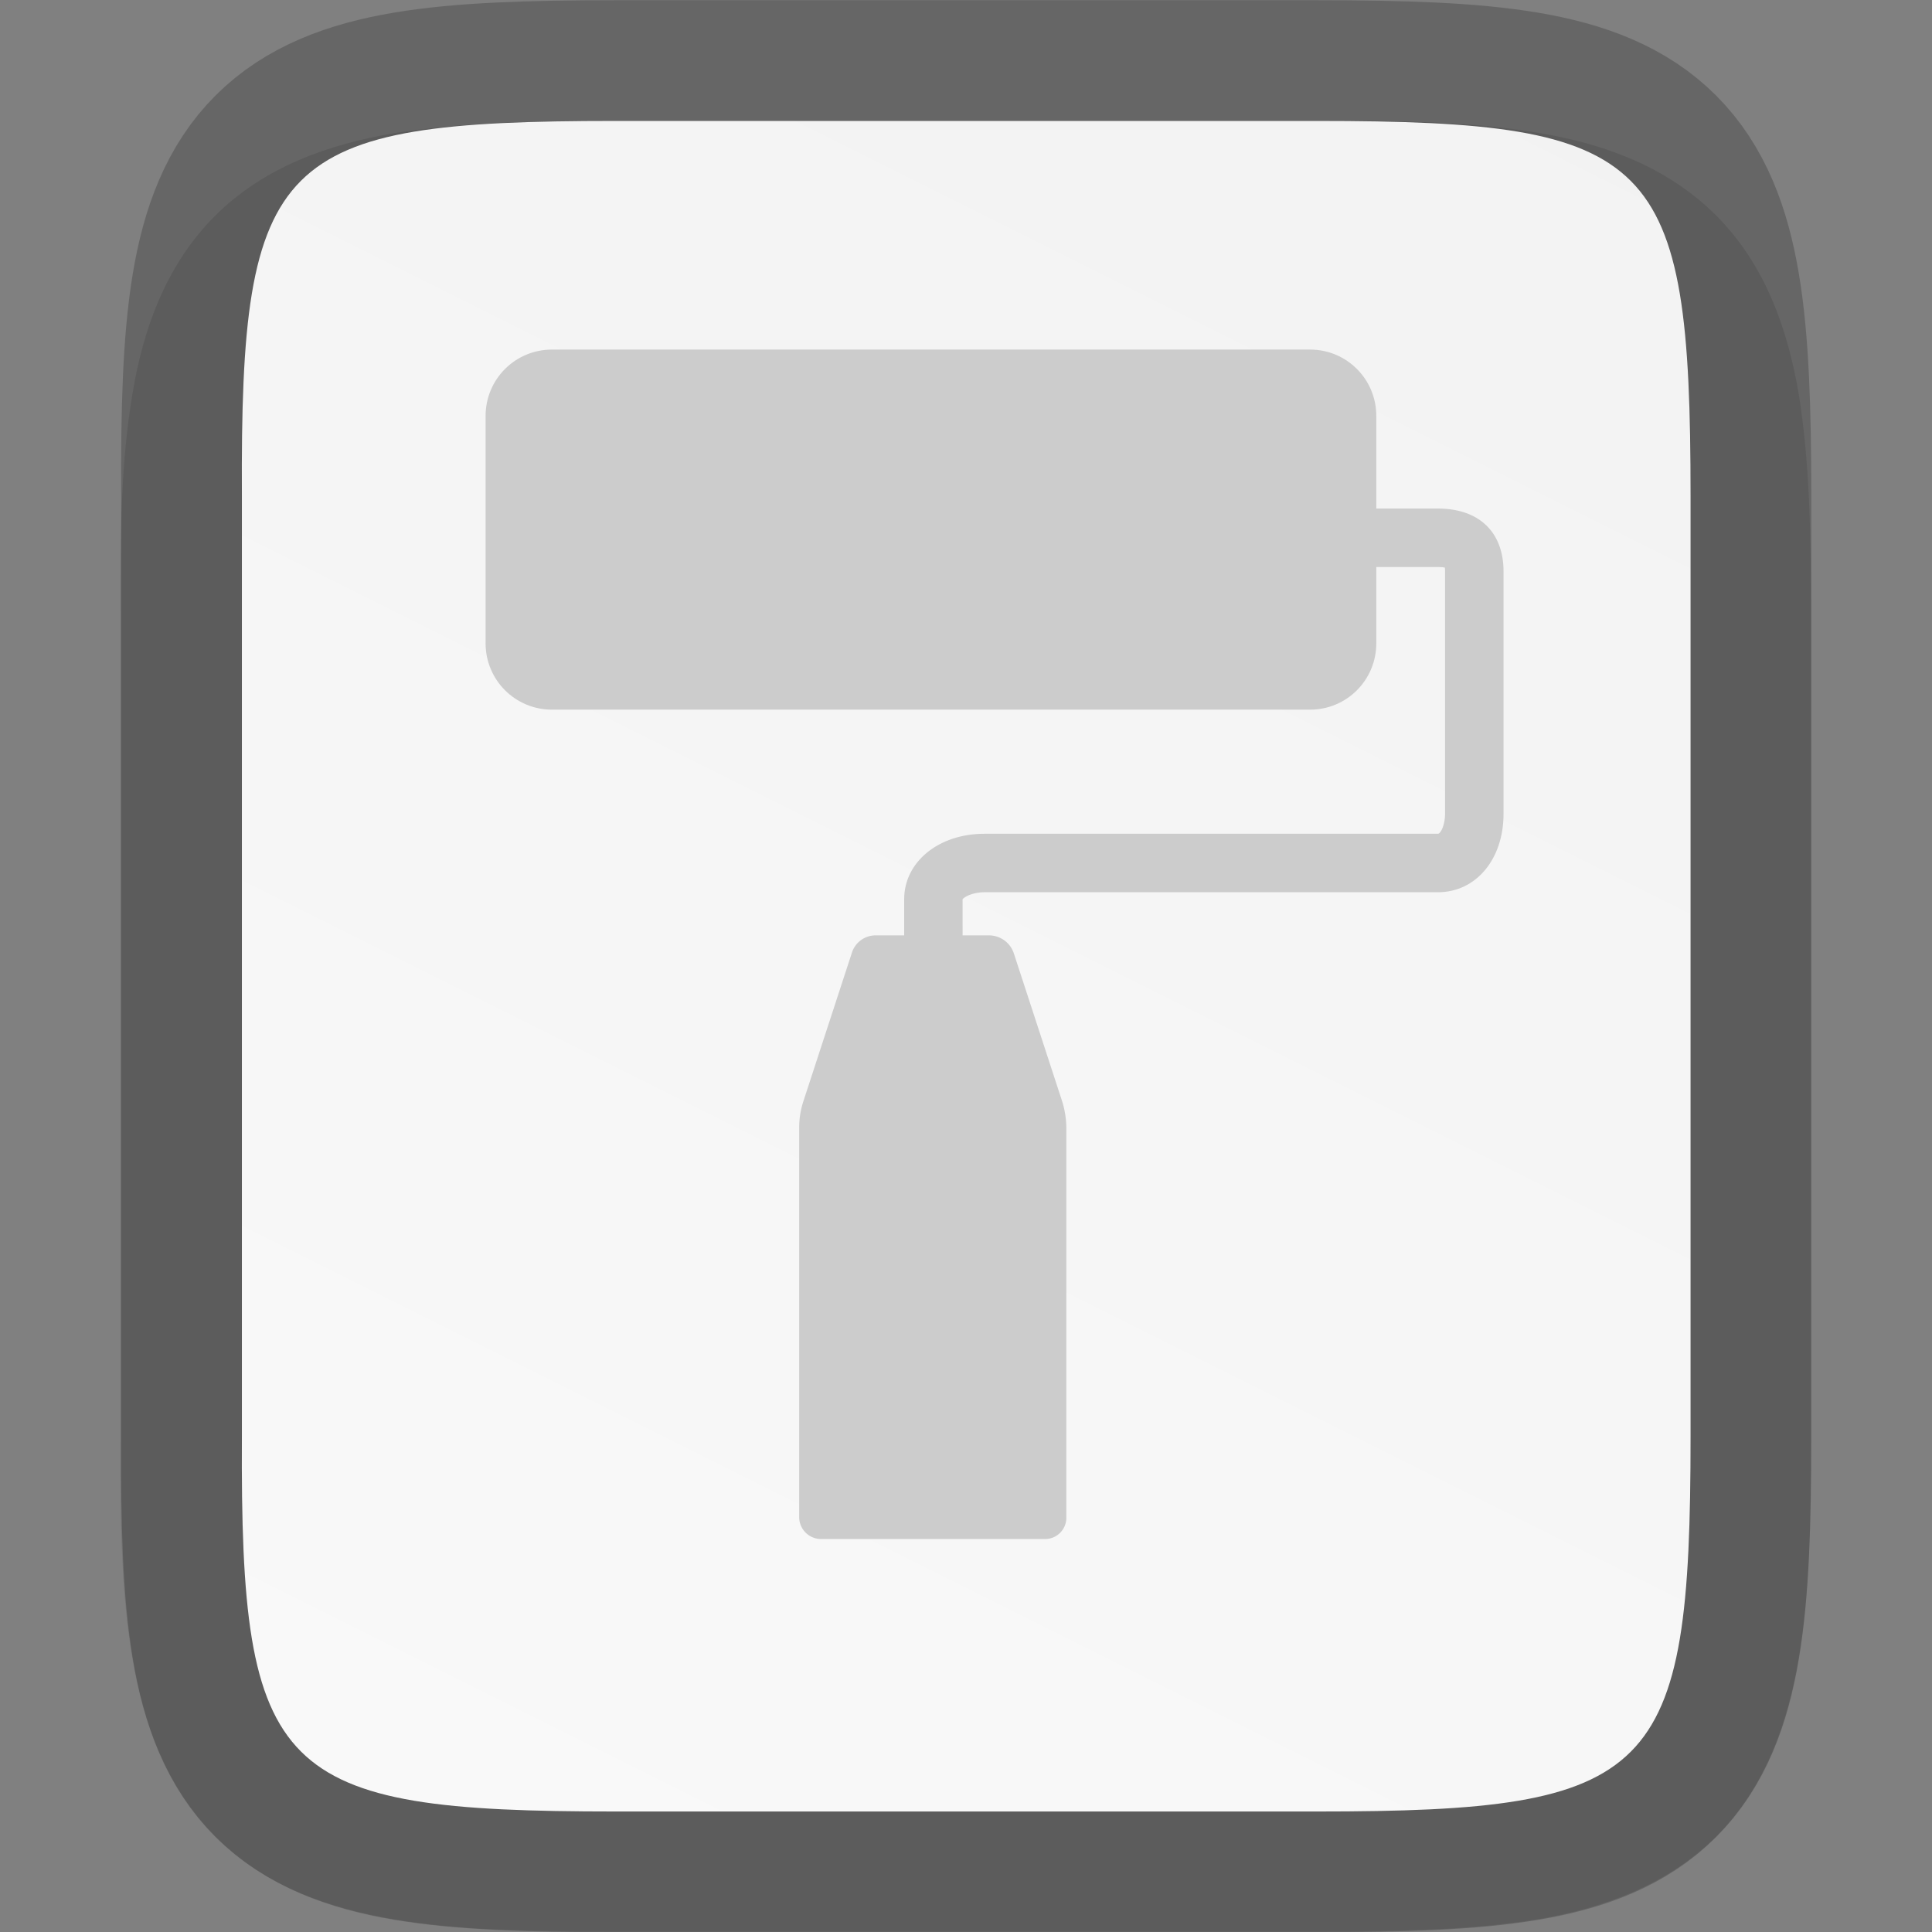 <svg height="16" viewBox="0 0 4.233 4.233" width="16" xmlns="http://www.w3.org/2000/svg" xmlns:xlink="http://www.w3.org/1999/xlink"><rect x="0" y="0" width="4.233" height="4.233" fill="#808080" stroke="none"/><linearGradient id="a" gradientTransform="matrix(0 -.01 .01 0 -.943 4.474)" gradientUnits="userSpaceOnUse" x1="459.034" x2="35.31" y1="419.233" y2="207.365"><stop offset="0" stop-color="#f2f2f2"/><stop offset="1" stop-color="#f9f9f9"/></linearGradient><path d="m1.348.265c-.19 0-.344.004-.486.027-.141.024-.283.073-.391.181-.108.108-.158.25-.181.391-.024.142-.027.296-.026.487v.765 1.031c-.001.19.002.345.026.486.024.142.073.283.181.391.108.108.249.157.391.181.141.024.295.027.486.027h1.537c.19 0 .344-.004.485-.027.141-.024.282-.074.39-.181.108-.108.157-.249.181-.391.024-.141.027-.295.027-.486v-1.031-.767c0-.191-.004-.344-.027-.486-.024-.141-.073-.283-.181-.391-.108-.108-.249-.158-.39-.181-.141-.024-.295-.027-.485-.027z" opacity=".1"/><path d="m1.349.265c-.743 0-.823.076-.819.821v1.031 1.031c-.004.744.076.821.819.821h1.536c.743 0 .819-.076.819-.821v-1.031-1.031c0-.744-.076-.821-.819-.821z" fill="none" opacity=".2" stroke="#000" stroke-width=".529"/><path d="m1.349.265c-.743 0-.823.076-.819.821v1.031 1.031c-.004.744.076.821.819.821h1.536c.743 0 .819-.076.819-.821v-1.031-1.031c0-.744-.076-.821-.819-.821z" fill="url(#a)"/><g enable-background="new" fill="#ccc" transform="matrix(.02 0 0 .02 -.995 -1.049)"><path d="m207.27 108.16h-6.82v6.405h6.82c.372 0 .615.03.761.061.013.095.025.232.025.418v26.577c0 1.197-.476 2.168-.786 2.168h-49.688c-5.005 0-8.78 3.082-8.78 7.169v4.041h6.402l-.005-4.026c.113-.214 1.017-.778 2.382-.778h49.688c4.167 0 7.192-3.605 7.192-8.573v-26.577c.001-4.311-2.688-6.884-7.191-6.884z" stroke-width="4.917"/><path d="m110.221 90.746c-4.031 0-7.275 3.244-7.275 7.275v24.896c0 4.031 3.244 7.275 7.275 7.275h29.152 5.199 19.146 29.549c4.019 0 7.256-3.244 7.256-7.275v-24.896c0-4.031-3.237-7.275-7.256-7.275h-29.549-19.146-5.199z" stroke-width=".498"/><path d="m145.669 154.92a2.721 2.721 0 0 0 -2.586 1.875l-5.326 16.305a9.246 9.246 0 0 0 -.457 2.871v42.68a2.399 2.399 0 0 0 2.398 2.398h10.148 2.078.019 2.691 9.609a2.325 2.325 0 0 0 2.324-2.324v-42.631a10.024 10.024 0 0 0 -.496-3.113l-5.254-16.084a2.867 2.867 0 0 0 -2.727-1.977h-3.457-2.691-.019-2.078z" stroke-width=".5"/></g></svg>